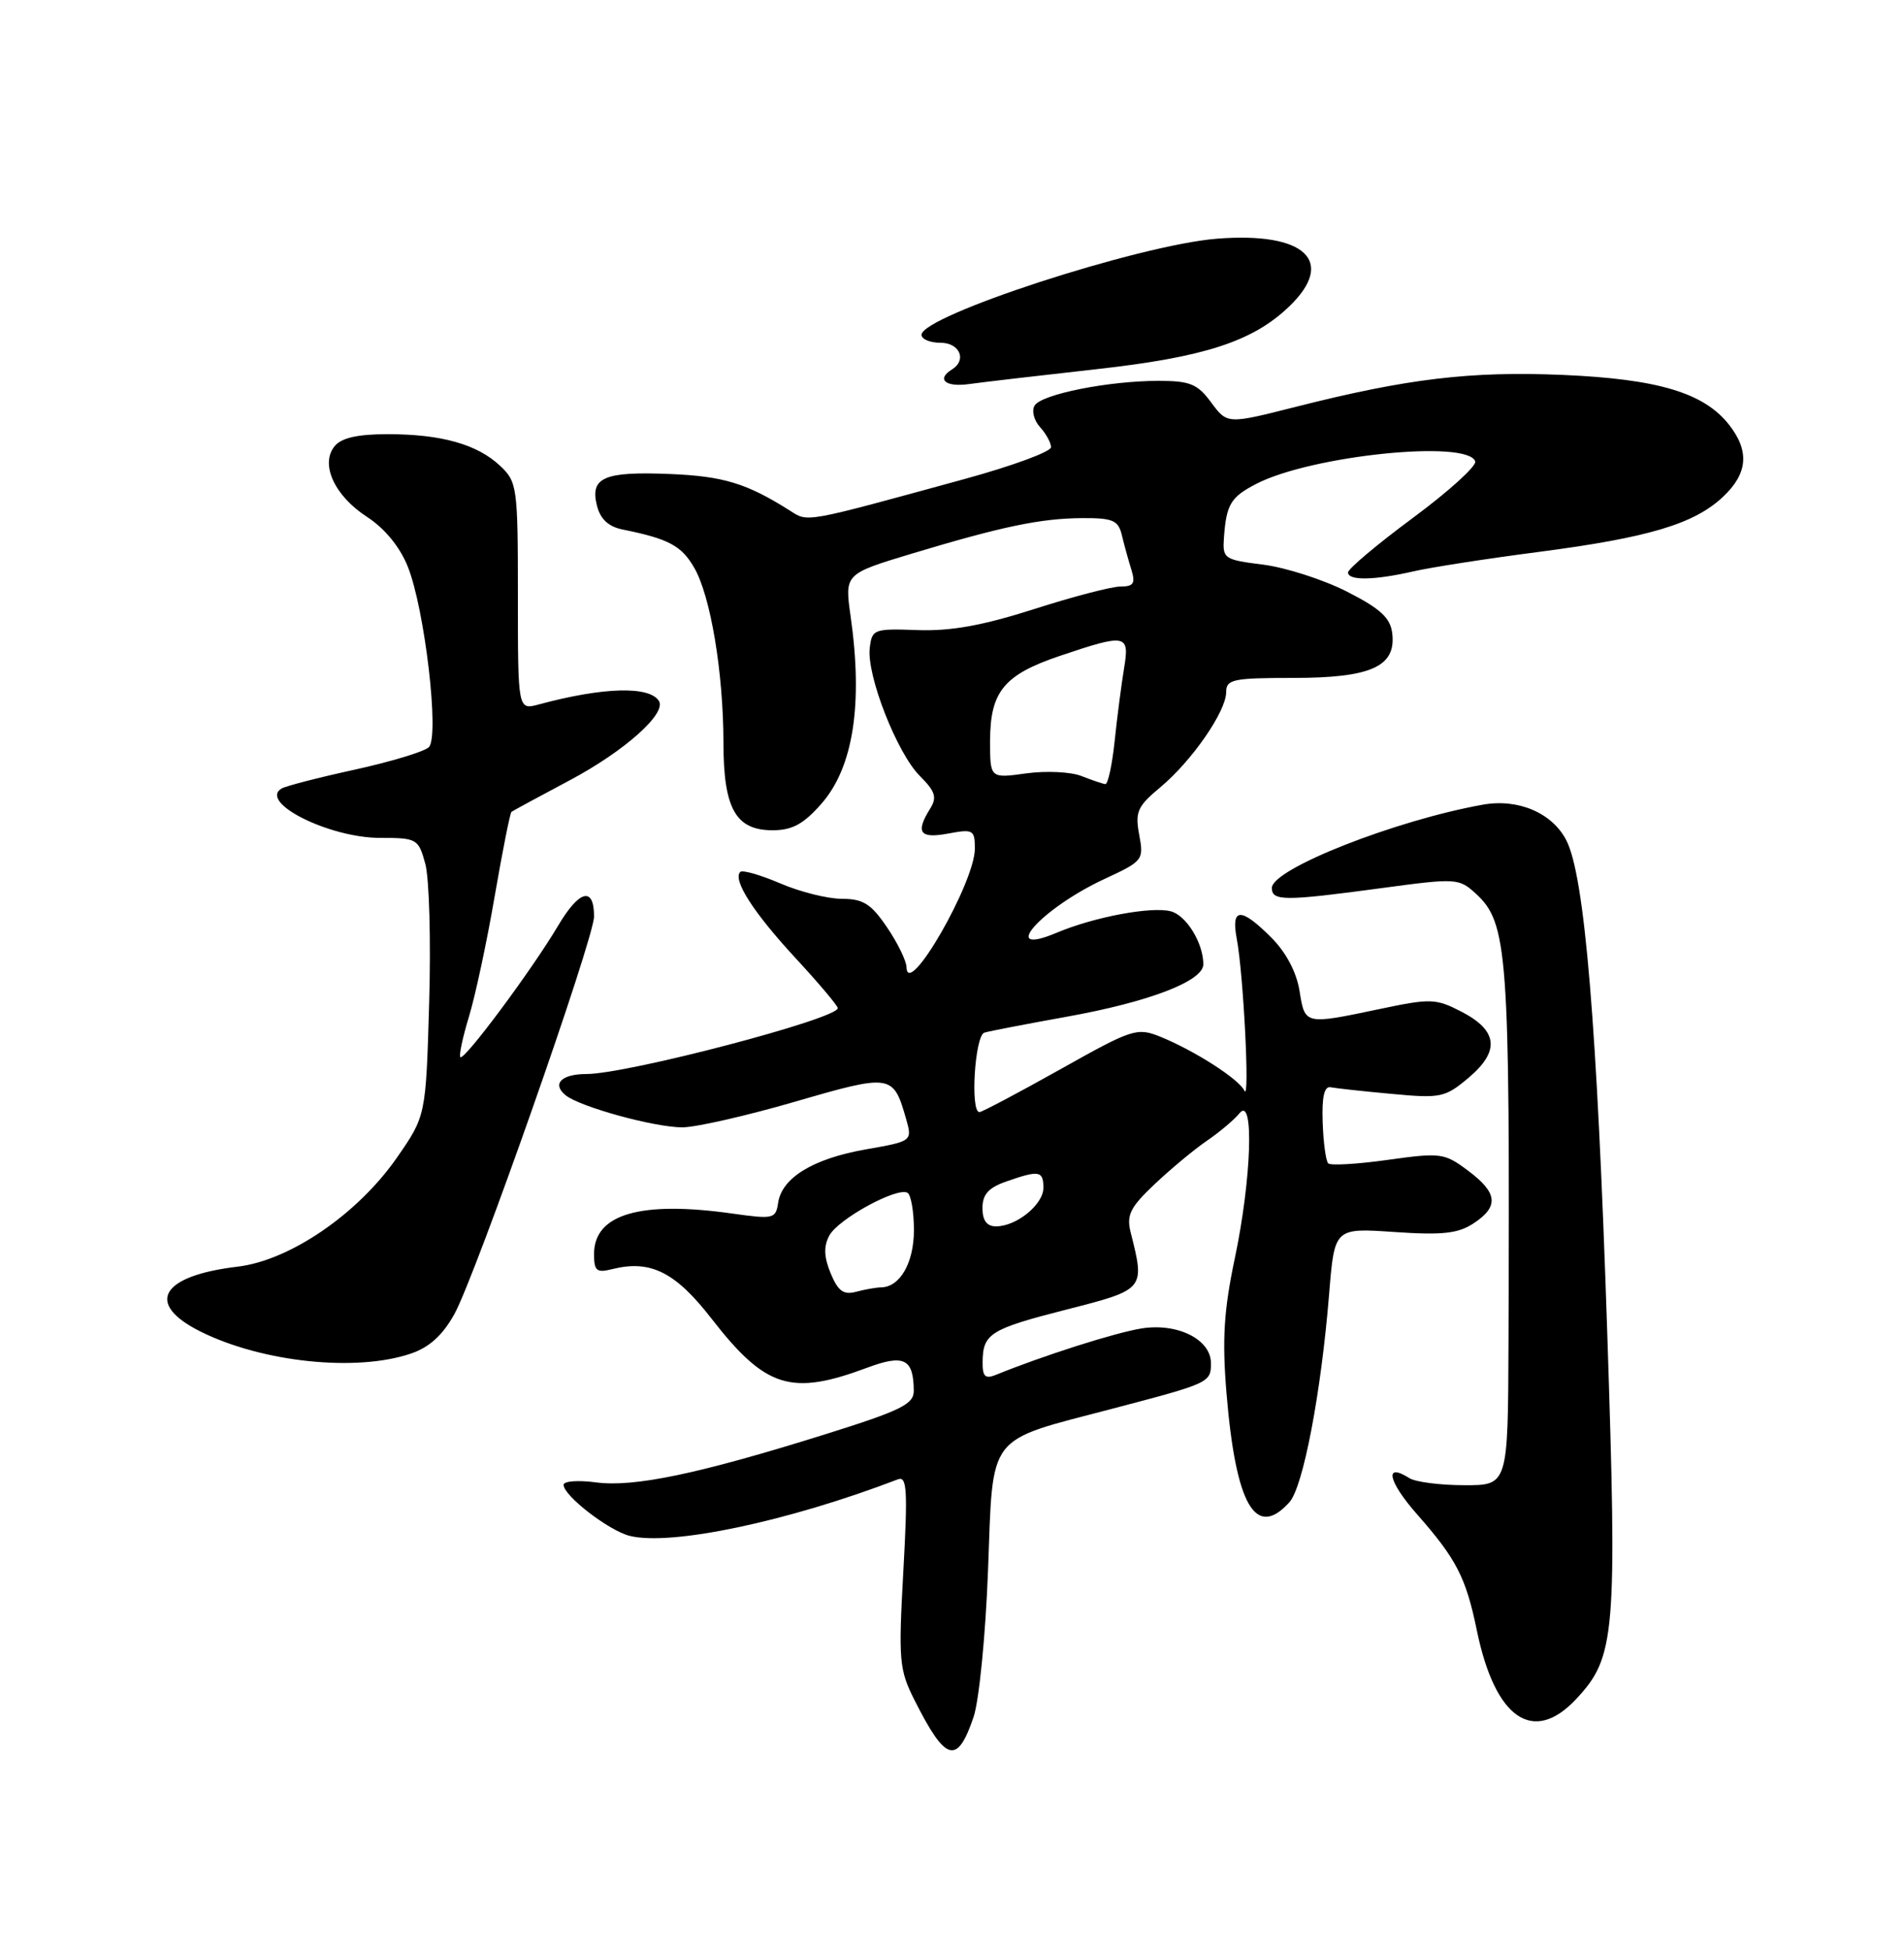 <?xml version="1.0" encoding="UTF-8" standalone="no"?>
<!DOCTYPE svg PUBLIC "-//W3C//DTD SVG 1.1//EN" "http://www.w3.org/Graphics/SVG/1.1/DTD/svg11.dtd" >
<svg xmlns="http://www.w3.org/2000/svg" xmlns:xlink="http://www.w3.org/1999/xlink" version="1.1" viewBox="0 0 250 256">
 <g >
 <path fill="currentColor"
d=" M 127.83 225.42 C 128.56 223.26 129.41 214.64 129.73 206.17 C 130.42 187.96 129.38 189.32 145.97 184.96 C 158.84 181.59 159.00 181.51 159.00 178.96 C 159.00 175.84 154.62 173.65 149.89 174.40 C 146.41 174.96 136.93 177.98 130.75 180.50 C 129.37 181.06 129.00 180.71 129.02 178.86 C 129.04 175.08 129.98 174.49 140.00 171.93 C 150.37 169.28 150.35 169.30 148.46 161.79 C 147.89 159.50 148.39 158.50 151.64 155.43 C 153.76 153.43 156.85 150.86 158.50 149.74 C 160.15 148.61 162.06 147.00 162.75 146.15 C 164.69 143.77 164.34 154.73 162.13 165.21 C 160.69 172.06 160.46 175.84 161.04 182.87 C 162.26 197.62 164.86 202.13 169.30 197.22 C 171.11 195.22 173.47 182.85 174.52 169.85 C 175.22 161.20 175.22 161.20 183.07 161.74 C 189.36 162.17 191.43 161.95 193.46 160.62 C 196.85 158.40 196.66 156.60 192.75 153.68 C 189.65 151.36 189.16 151.30 182.23 152.27 C 178.23 152.83 174.70 153.04 174.40 152.73 C 174.09 152.42 173.76 150.00 173.67 147.34 C 173.55 143.99 173.88 142.57 174.72 142.74 C 175.39 142.87 179.00 143.27 182.75 143.61 C 189.16 144.21 189.74 144.09 192.83 141.49 C 196.97 138.00 196.69 135.30 191.90 132.82 C 188.52 131.08 187.87 131.05 181.09 132.48 C 171.29 134.54 171.34 134.55 170.63 130.08 C 170.23 127.61 168.86 125.02 166.92 123.08 C 162.93 119.08 161.61 119.13 162.39 123.25 C 163.27 127.88 164.12 144.76 163.40 143.20 C 162.69 141.67 156.84 137.92 152.32 136.09 C 149.28 134.87 148.66 135.08 139.17 140.41 C 133.69 143.48 128.93 146.00 128.60 146.00 C 127.37 146.00 128.00 135.94 129.25 135.57 C 129.94 135.36 134.78 134.43 140.00 133.49 C 150.83 131.55 158.00 128.81 158.00 126.60 C 158.00 123.81 155.77 120.17 153.73 119.64 C 151.18 118.97 143.67 120.38 138.75 122.45 C 130.94 125.74 136.71 119.25 145.03 115.39 C 150.08 113.05 150.20 112.90 149.58 109.59 C 149.02 106.58 149.34 105.86 152.36 103.35 C 156.51 99.88 161.00 93.39 161.00 90.86 C 161.00 89.19 161.89 89.00 169.78 89.00 C 180.00 89.00 183.31 87.52 182.81 83.18 C 182.57 81.12 181.29 79.93 176.88 77.68 C 173.78 76.10 168.83 74.51 165.88 74.13 C 160.69 73.48 160.51 73.35 160.71 70.54 C 161.03 66.20 161.60 65.26 164.94 63.53 C 172.16 59.79 192.75 57.68 193.70 60.58 C 193.89 61.18 190.22 64.51 185.53 67.98 C 180.84 71.45 177.00 74.68 177.00 75.15 C 177.00 76.25 180.44 76.19 185.59 75.01 C 187.83 74.49 195.23 73.34 202.02 72.46 C 216.46 70.58 222.46 68.79 226.25 65.21 C 229.50 62.15 229.74 59.21 227.02 55.75 C 223.72 51.56 217.69 49.76 205.19 49.22 C 193.07 48.71 184.79 49.70 170.18 53.40 C 161.15 55.69 161.15 55.69 159.04 52.85 C 157.24 50.40 156.26 50.00 152.11 50.00 C 145.56 50.00 136.77 51.75 135.85 53.24 C 135.44 53.91 135.75 55.18 136.55 56.06 C 137.35 56.94 138.00 58.13 138.00 58.71 C 138.00 59.30 132.94 61.16 126.75 62.86 C 105.35 68.72 106.15 68.58 103.71 67.03 C 98.06 63.46 95.01 62.52 88.00 62.23 C 79.30 61.87 77.45 62.67 78.38 66.38 C 78.83 68.16 79.89 69.14 81.77 69.52 C 87.77 70.73 89.47 71.63 91.14 74.51 C 93.30 78.22 94.98 88.25 94.99 97.53 C 95.00 106.17 96.60 109.00 101.45 109.00 C 104.01 109.00 105.51 108.19 107.85 105.52 C 112.04 100.75 113.33 92.46 111.69 80.92 C 110.90 75.35 110.90 75.35 119.70 72.69 C 131.59 69.11 136.64 68.05 142.13 68.02 C 146.12 68.00 146.84 68.31 147.30 70.25 C 147.60 71.49 148.15 73.51 148.54 74.75 C 149.11 76.59 148.85 77.00 147.13 77.00 C 145.97 77.00 140.86 78.33 135.76 79.97 C 129.03 82.12 124.86 82.87 120.50 82.72 C 114.73 82.51 114.49 82.60 114.20 85.08 C 113.78 88.67 117.78 98.87 120.77 101.86 C 122.81 103.90 123.06 104.68 122.13 106.16 C 120.17 109.31 120.77 110.13 124.50 109.43 C 127.78 108.82 128.00 108.94 128.00 111.42 C 128.00 115.87 119.13 131.26 119.03 126.98 C 119.01 126.15 117.86 123.78 116.46 121.73 C 114.38 118.66 113.33 118.00 110.55 118.00 C 108.69 118.00 105.04 117.09 102.44 115.97 C 99.84 114.86 97.48 114.18 97.20 114.47 C 96.17 115.50 98.92 119.79 104.41 125.73 C 107.48 129.05 110.00 132.03 110.00 132.35 C 110.00 133.75 82.35 141.00 77.00 141.00 C 73.71 141.00 72.44 142.30 74.26 143.78 C 76.13 145.31 85.92 148.00 89.59 148.00 C 91.37 148.00 98.03 146.48 104.40 144.63 C 117.00 140.97 117.28 141.01 118.95 146.81 C 119.81 149.82 119.81 149.82 113.65 150.90 C 106.75 152.12 102.66 154.62 102.17 157.91 C 101.86 160.01 101.55 160.08 96.17 159.32 C 84.08 157.61 78.00 159.39 78.00 164.63 C 78.00 166.86 78.33 167.13 80.40 166.61 C 85.39 165.36 88.67 166.99 93.39 173.07 C 100.52 182.25 103.85 183.30 113.91 179.54 C 118.70 177.76 119.95 178.38 119.98 182.57 C 120.00 184.35 118.31 185.18 108.25 188.33 C 91.77 193.49 83.23 195.28 78.25 194.61 C 75.91 194.30 74.00 194.44 74.00 194.93 C 74.00 196.36 79.93 200.94 82.67 201.63 C 88.08 202.99 103.45 199.75 117.90 194.21 C 119.09 193.75 119.20 195.64 118.61 206.28 C 117.96 218.01 118.06 219.20 120.08 223.20 C 124.17 231.33 125.68 231.76 127.83 225.42 Z  M 206.96 223.05 C 212.11 217.53 212.35 214.71 211.03 174.80 C 209.70 134.52 208.07 114.98 205.66 110.31 C 203.80 106.71 199.34 104.81 194.70 105.64 C 183.21 107.69 167.00 114.08 167.00 116.57 C 167.00 118.31 168.62 118.32 181.50 116.58 C 191.19 115.27 191.57 115.30 193.76 117.30 C 197.98 121.16 198.26 124.99 198.07 176.25 C 198.00 195.00 198.00 195.00 192.25 194.98 C 189.09 194.98 185.85 194.56 185.05 194.05 C 181.70 191.93 182.25 194.47 186.08 198.82 C 191.23 204.67 192.48 207.09 193.91 214.03 C 196.30 225.64 201.30 229.10 206.96 223.05 Z  M 53.98 177.69 C 56.39 176.87 58.14 175.27 59.67 172.50 C 62.49 167.37 78.00 123.22 78.00 120.32 C 78.00 116.32 76.06 116.83 73.26 121.56 C 69.84 127.33 60.95 139.28 60.45 138.78 C 60.24 138.57 60.75 136.18 61.58 133.45 C 62.41 130.73 63.93 123.63 64.95 117.68 C 65.98 111.72 66.97 106.73 67.16 106.58 C 67.35 106.44 70.81 104.56 74.86 102.41 C 81.96 98.63 87.54 93.68 86.52 92.03 C 85.28 90.03 79.20 90.20 70.75 92.48 C 68.00 93.22 68.00 93.22 68.00 78.28 C 68.00 63.92 67.91 63.26 65.66 61.15 C 62.65 58.32 57.94 57.00 50.88 57.00 C 46.99 57.00 44.84 57.48 43.95 58.56 C 42.00 60.91 43.90 65.09 48.22 67.88 C 50.52 69.38 52.50 71.79 53.54 74.38 C 55.77 79.93 57.73 96.67 56.31 98.09 C 55.73 98.67 51.36 99.99 46.59 101.04 C 41.82 102.08 37.48 103.20 36.95 103.53 C 33.97 105.37 43.25 110.00 49.91 110.00 C 54.74 110.00 54.94 110.11 55.84 113.39 C 56.36 115.26 56.59 123.47 56.35 131.64 C 55.92 146.50 55.92 146.50 52.10 152.00 C 46.97 159.38 38.05 165.48 31.20 166.29 C 21.09 167.49 18.99 171.14 26.31 174.80 C 34.42 178.85 46.83 180.15 53.98 177.69 Z  M 143.86 48.48 C 158.12 46.90 164.46 44.84 169.25 40.26 C 175.49 34.28 171.37 30.41 159.76 31.34 C 149.53 32.16 121.00 41.45 121.00 43.96 C 121.00 44.53 122.12 45.00 123.50 45.00 C 126.01 45.00 126.99 47.27 125.00 48.50 C 122.90 49.80 124.14 50.86 127.25 50.42 C 129.04 50.17 136.51 49.30 143.86 48.48 Z  M 109.07 167.17 C 108.18 165.02 108.13 163.63 108.89 162.21 C 110.05 160.03 117.84 155.78 119.17 156.60 C 119.62 156.89 120.00 159.08 120.00 161.49 C 120.00 165.79 118.17 168.98 115.68 169.01 C 115.03 169.02 113.56 169.28 112.40 169.59 C 110.76 170.03 110.04 169.50 109.07 167.17 Z  M 129.00 158.60 C 129.00 156.80 129.80 155.92 132.15 155.10 C 136.44 153.60 137.00 153.70 137.00 155.94 C 137.00 158.13 133.47 161.00 130.78 161.00 C 129.57 161.00 129.00 160.23 129.00 158.60 Z  M 142.00 101.88 C 140.63 101.33 137.36 101.17 134.75 101.53 C 130.00 102.19 130.00 102.19 130.00 97.32 C 130.00 90.79 131.81 88.59 139.18 86.10 C 147.89 83.16 148.34 83.25 147.59 87.75 C 147.25 89.81 146.69 94.09 146.36 97.25 C 146.03 100.41 145.48 102.97 145.13 102.94 C 144.78 102.90 143.38 102.42 142.00 101.88 Z "/>
</g>
</svg>